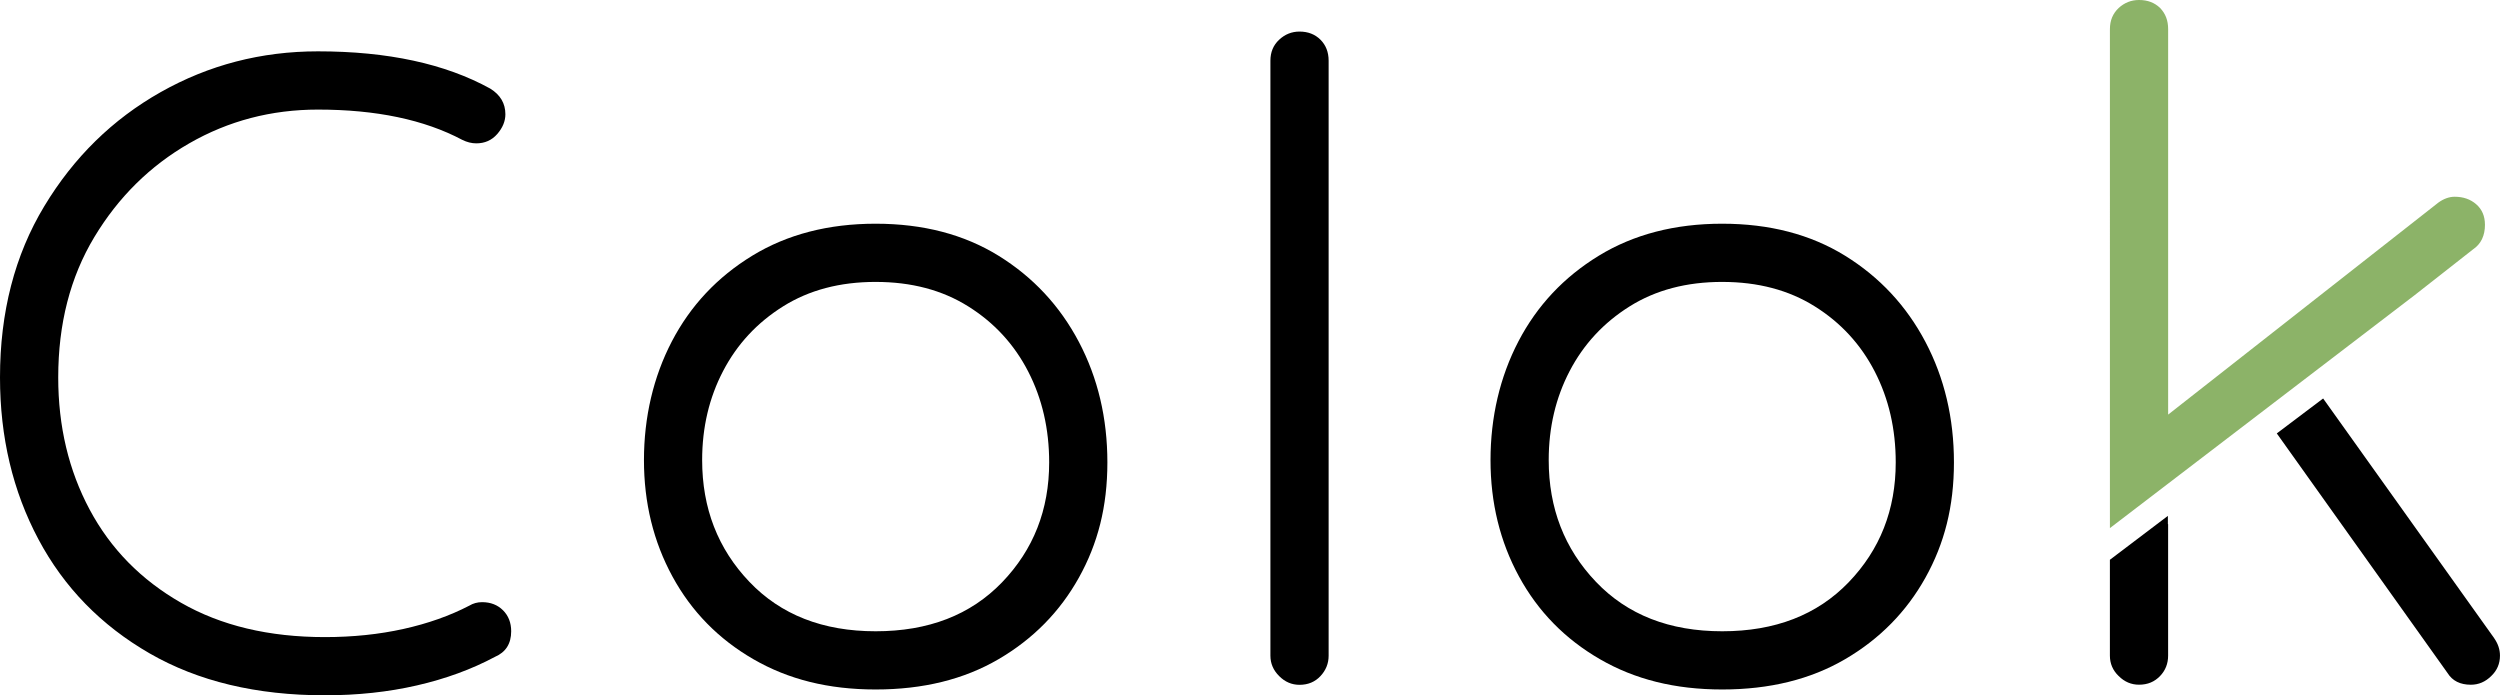 <?xml version="1.0" encoding="UTF-8"?>
<svg id="Layer_2" data-name="Layer 2" xmlns="http://www.w3.org/2000/svg" viewBox="0 0 1046 290.92">
  <defs>
    <style>
      .cls-1 {
        fill: #8cb368;
      }

      .cls-2 {
        fill: none;
      }
    </style>
  </defs>
  <g id="Layer_1-2" data-name="Layer 1">
    <g>
      <path d="m193.42,58.52c-15.92-8.45-36.05-12.67-60.41-12.67-19.5,0-37.45,4.71-53.84,14.13-16.41,9.43-29.64,22.5-39.71,39.22-10.07,16.73-15.1,36.3-15.1,58.71,0,20.46,4.38,38.9,13.15,55.3,8.76,16.41,21.51,29.4,38.24,38.98,16.72,9.59,36.78,14.37,60.17,14.37,11.7,0,22.66-1.14,32.89-3.41,10.23-2.27,19.41-5.52,27.53-9.74,1.63-.98,3.41-1.47,5.36-1.47,3.57,0,6.49,1.14,8.77,3.41,2.27,2.28,3.41,5.2,3.41,8.77,0,5.2-2.28,8.77-6.82,10.72-9.74,5.2-20.64,9.19-32.65,11.94-12.01,2.76-24.84,4.13-38.49,4.13-28.58,0-53.02-5.84-73.32-17.54s-35.81-27.61-46.53-47.75C5.36,205.5,0,182.93,0,157.91c0-27.29,6.17-51.16,18.52-71.62,12.34-20.47,28.58-36.38,48.72-47.75,20.13-11.37,42.06-17.06,65.78-17.06,29.23,0,53.26,5.2,72.1,15.59,4.21,2.61,6.33,6.18,6.33,10.73,0,2.91-1.14,5.68-3.41,8.28-2.28,2.61-5.2,3.9-8.77,3.9-1.94,0-3.9-.49-5.85-1.46Z"/>
      <path d="m366.38,93.6c19.81,0,36.94,4.47,51.4,13.39,14.45,8.94,25.65,20.95,33.62,36.06,7.95,15.1,11.93,31.91,11.93,50.42s-3.98,33.94-11.93,48.23c-7.97,14.29-19.17,25.66-33.62,34.11-14.45,8.45-31.59,12.67-51.4,12.67s-36.55-4.22-51.16-12.67c-14.62-8.45-25.91-19.98-33.86-34.59-7.97-14.62-11.93-30.86-11.93-48.72s3.9-34.75,11.69-49.7c7.8-14.94,19-26.87,33.62-35.81,14.61-8.92,31.83-13.39,51.64-13.39Zm0,24.35c-14.95,0-27.85,3.41-38.74,10.24-10.88,6.82-19.24,15.83-25.09,27.04-5.85,11.2-8.77,23.62-8.77,37.27,0,20.14,6.58,37.11,19.74,50.91,13.15,13.81,30.77,20.71,52.86,20.71s39.71-6.82,52.86-20.46c13.15-13.65,19.73-30.37,19.73-50.19,0-13.97-2.91-26.62-8.76-38-5.85-11.37-14.21-20.46-25.1-27.28-10.88-6.83-23.79-10.24-38.73-10.24Z"/>
      <path d="m531.54,25.39c0-3.58,1.22-6.5,3.66-8.77,2.43-2.27,5.27-3.41,8.52-3.41,3.57,0,6.49,1.14,8.77,3.41,2.26,2.27,3.41,5.19,3.41,8.77v248.96c0,3.25-1.15,6.1-3.41,8.52-2.28,2.44-5.2,3.66-8.77,3.66-3.25,0-6.1-1.22-8.52-3.66-2.44-2.43-3.66-5.27-3.66-8.52V25.39Z"/>
      <path d="m720.58,93.6c19.81,0,36.94,4.47,51.4,13.39,14.45,8.94,25.65,20.95,33.62,36.06,7.95,15.1,11.93,31.91,11.93,50.42s-3.98,33.94-11.93,48.23c-7.97,14.29-19.17,25.66-33.62,34.11-14.45,8.45-31.59,12.67-51.4,12.67s-36.55-4.22-51.16-12.67c-14.62-8.45-25.91-19.98-33.86-34.59-7.97-14.62-11.93-30.86-11.93-48.72s3.9-34.75,11.69-49.7c7.8-14.94,19-26.87,33.62-35.81,14.61-8.92,31.83-13.39,51.64-13.39Zm0,24.35c-14.95,0-27.85,3.41-38.74,10.24-10.88,6.82-19.24,15.83-25.09,27.04-5.85,11.2-8.77,23.62-8.77,37.27,0,20.14,6.58,37.11,19.74,50.91,13.15,13.81,30.77,20.71,52.86,20.71s39.71-6.82,52.86-20.46c13.15-13.65,19.73-30.37,19.73-50.19,0-13.97-2.91-26.62-8.76-38-5.85-11.37-14.21-20.46-25.1-27.28-10.88-6.83-23.79-10.24-38.73-10.24Z"/>
      <path d="m907.04,219.29v-3.45l-24.26,18.37v40.09c0,3.35,1.22,6.19,3.65,8.53,2.44,2.44,5.28,3.65,8.53,3.65,3.65,0,6.5-1.22,8.83-3.65,2.23-2.33,3.35-5.18,3.35-8.53v-55.01h-.1Zm136.52,47.71l-71.56-100.28-19.39,14.62,71.46,100.28c2.03,3.25,5.28,4.87,9.74,4.87,3.25,0,6.09-1.22,8.53-3.65,2.44-2.33,3.65-5.18,3.65-8.53,0-2.54-.81-4.97-2.44-7.31Z"/>
      <path class="cls-1" d="m1039.71,93.99c0,4.57-1.62,8.02-4.87,10.25l-24.46,19.18-127.59,97.54V12.18c0-3.65,1.22-6.5,3.65-8.83,2.44-2.23,5.28-3.35,8.53-3.35,3.65,0,6.5,1.12,8.83,3.35,2.23,2.33,3.35,5.18,3.35,8.83v161.29l113.07-88.71c2.23-1.62,4.57-2.44,6.8-2.44,3.55,0,6.6,1.01,9.03,3.15,2.44,2.13,3.65,4.97,3.65,8.53Z"/>
      <line class="cls-2" x1="951.5" y1="179.57" x2="955.61" y2="185.39"/>
    </g>
  </g>
</svg>